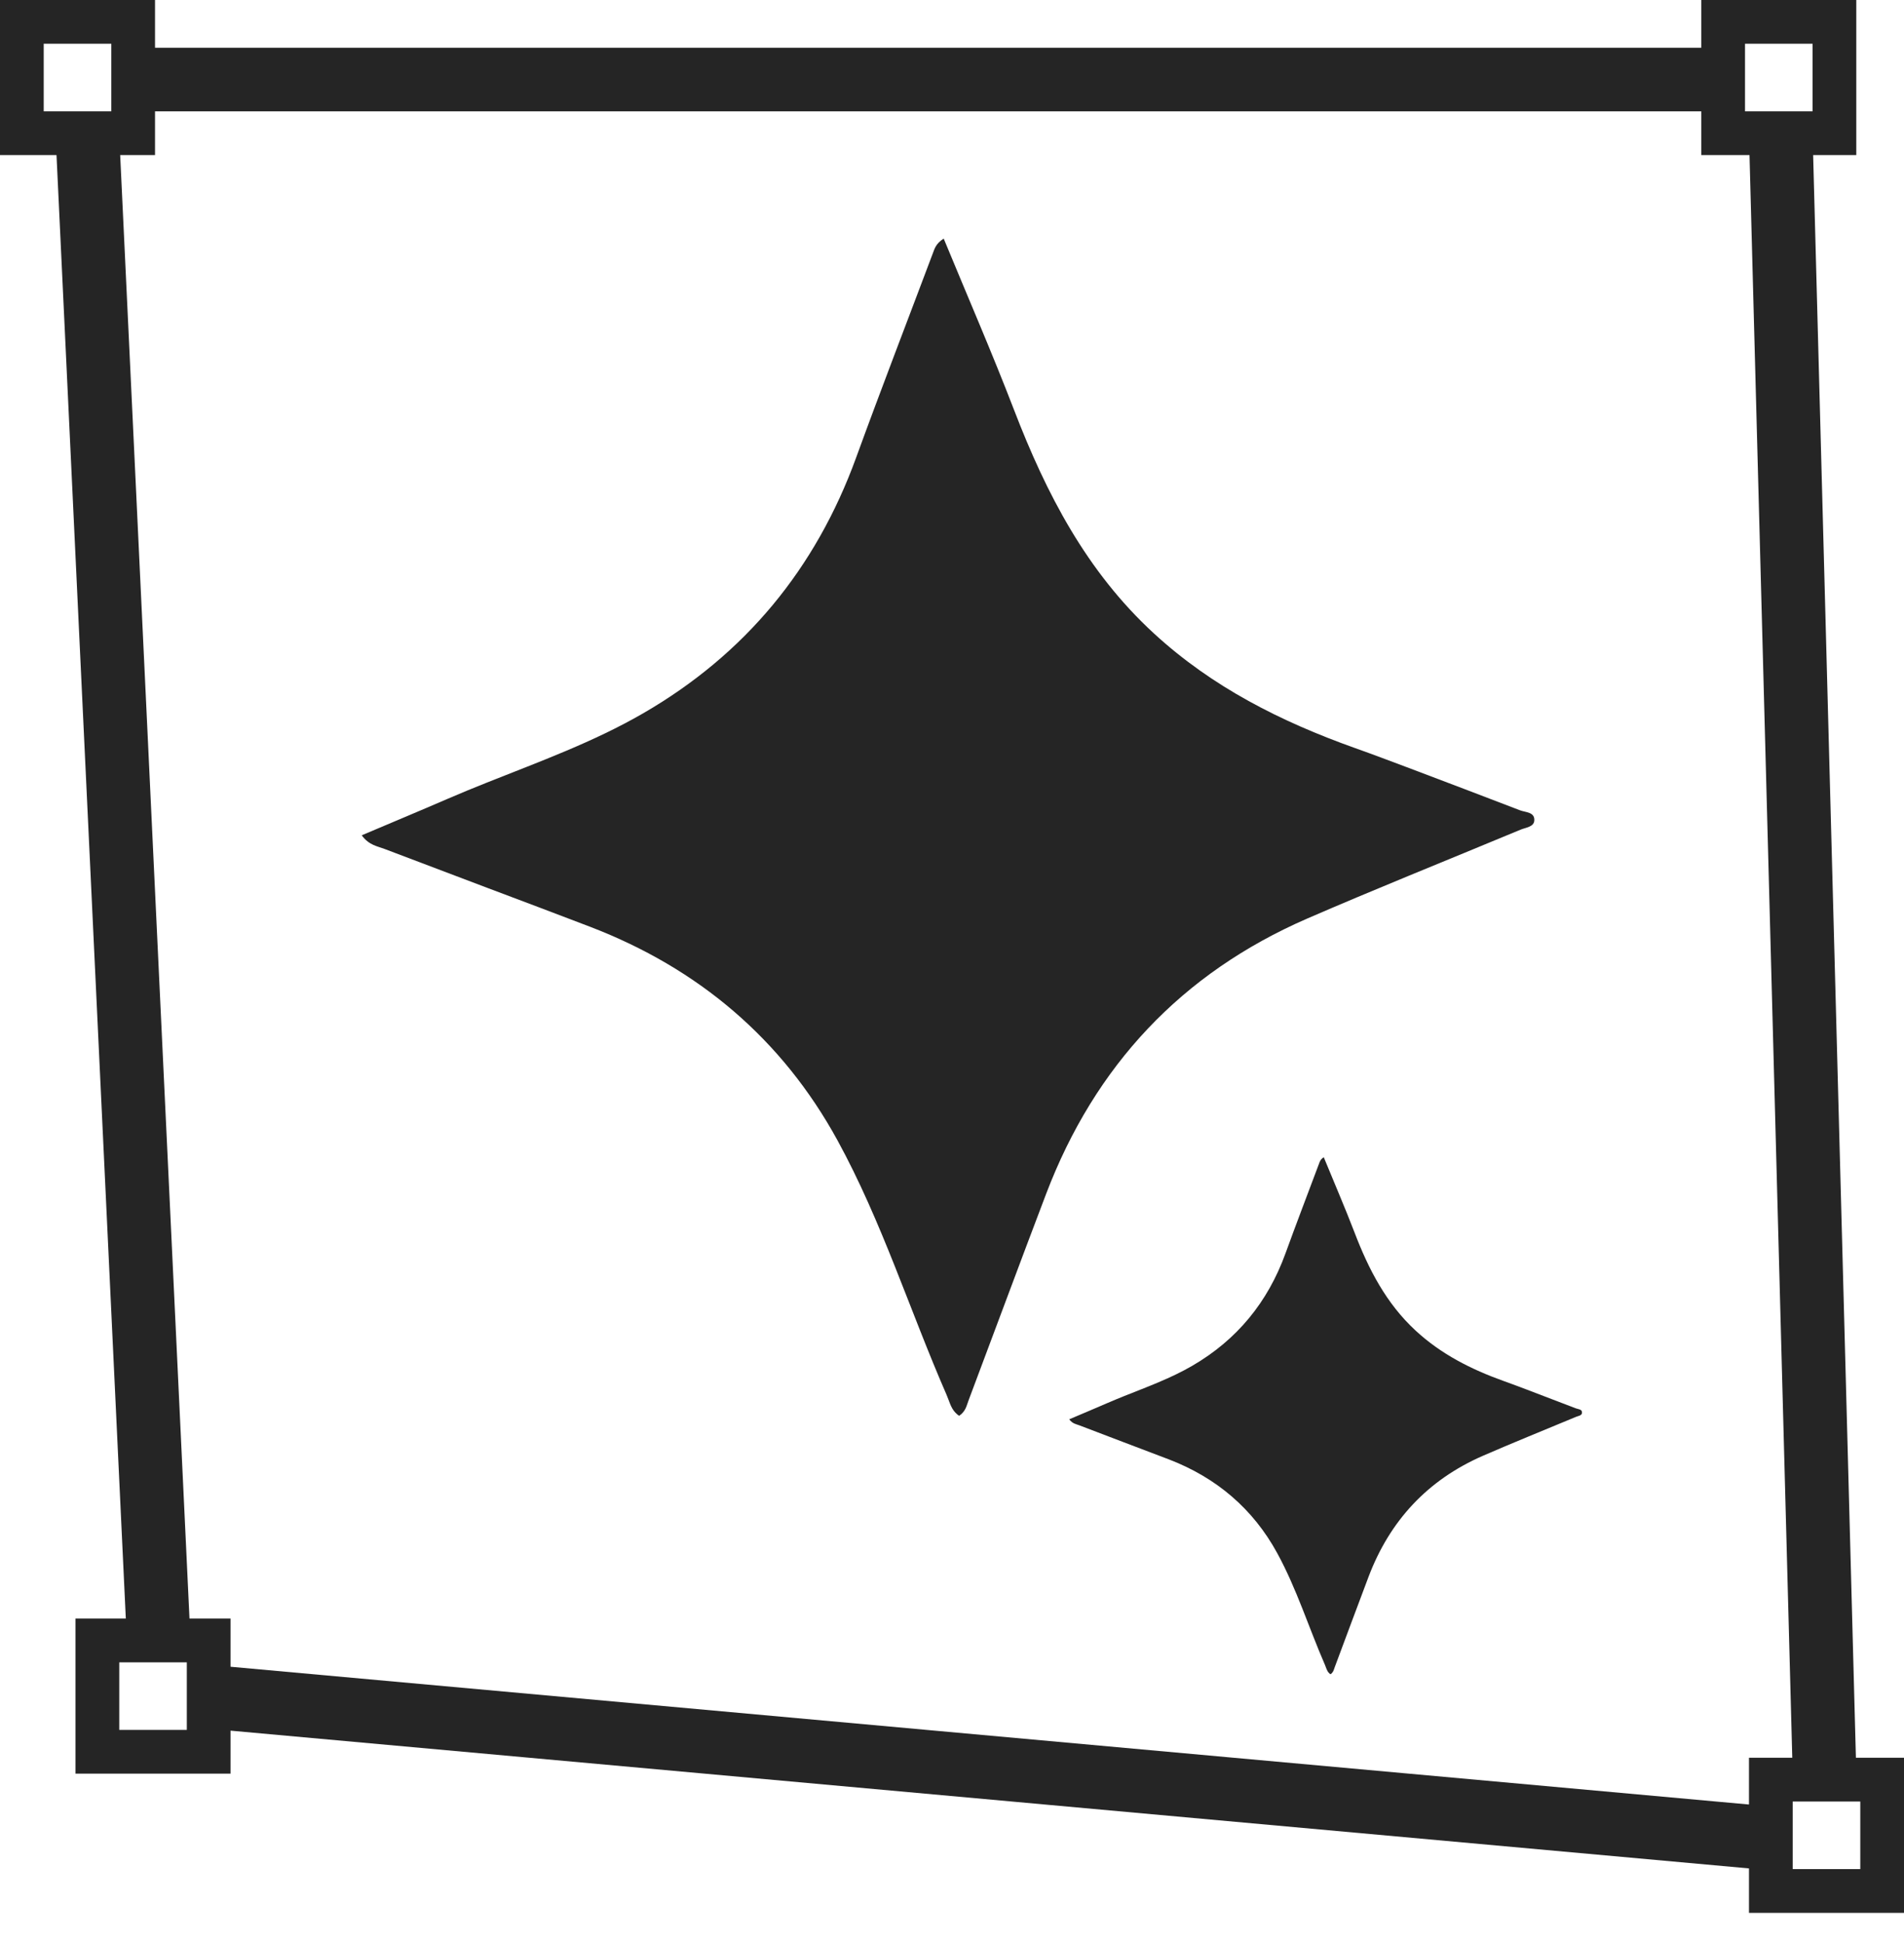 <svg width="50" height="51" viewBox="0 0 50 51" fill="none" xmlns="http://www.w3.org/2000/svg">
<path d="M39.929 21.778C38.955 22.183 37.979 22.582 37.003 22.984C36.109 23.353 35.217 23.725 34.329 24.11C31.03 25.544 28.754 27.972 27.473 31.334C26.787 33.136 26.117 34.945 25.438 36.749C25.396 36.859 25.373 36.981 25.279 37.083C25.254 37.11 25.227 37.137 25.189 37.161C25.149 37.14 25.122 37.111 25.093 37.083C24.968 36.958 24.928 36.773 24.858 36.613C23.888 34.392 23.159 32.062 21.993 29.932C20.536 27.271 18.336 25.417 15.504 24.329C14.6 23.983 13.694 23.642 12.787 23.301C11.891 22.963 10.994 22.624 10.098 22.283C9.91 22.211 9.689 22.186 9.499 21.925C10.267 21.599 11.013 21.289 11.754 20.968C12.096 20.82 12.441 20.679 12.787 20.541C14.177 19.987 15.587 19.476 16.888 18.724C19.569 17.174 21.422 14.925 22.483 12.01C23.136 10.216 23.825 8.435 24.497 6.648C24.544 6.525 24.576 6.394 24.782 6.263C25.416 7.798 26.055 9.267 26.63 10.761C27.475 12.958 28.534 15.001 30.3 16.624C31.836 18.037 33.639 18.942 35.58 19.634C36.057 19.803 36.53 19.983 37.003 20.16C37.977 20.526 38.947 20.898 39.917 21.269C40.062 21.325 40.311 21.312 40.291 21.542C40.277 21.707 40.065 21.721 39.929 21.778Z" fill="#252525"/>
<path d="M41.386 37.19C40.96 37.367 40.533 37.543 40.107 37.719C39.716 37.881 39.325 38.045 38.937 38.214C37.495 38.844 36.499 39.91 35.939 41.387C35.639 42.178 35.346 42.972 35.049 43.765C35.031 43.813 35.021 43.867 34.98 43.911C34.969 43.924 34.957 43.935 34.94 43.946C34.923 43.937 34.911 43.924 34.898 43.911C34.844 43.857 34.826 43.776 34.796 43.705C34.371 42.73 34.053 41.706 33.543 40.771C32.906 39.602 31.944 38.788 30.705 38.31C30.31 38.158 29.914 38.008 29.517 37.859C29.125 37.71 28.733 37.561 28.341 37.411C28.259 37.38 28.162 37.369 28.079 37.254C28.415 37.111 28.741 36.975 29.065 36.834C29.215 36.769 29.366 36.707 29.517 36.646C30.125 36.403 30.742 36.179 31.31 35.849C32.483 35.168 33.293 34.18 33.757 32.9C34.043 32.112 34.344 31.33 34.638 30.545C34.658 30.491 34.672 30.433 34.763 30.376C35.039 31.05 35.319 31.695 35.571 32.351C35.94 33.316 36.403 34.213 37.175 34.926C37.847 35.547 38.636 35.944 39.484 36.248C39.693 36.322 39.9 36.401 40.107 36.479C40.532 36.64 40.956 36.803 41.381 36.966C41.444 36.991 41.553 36.985 41.544 37.086C41.538 37.159 41.446 37.164 41.386 37.19Z" fill="#252525"/>
<path fill-rule="evenodd" clip-rule="evenodd" d="M0 0H4.071L4.071 1.253H44.676V0H48.747V4.071H47.614L48.737 46.138H50V50.209H45.929V49.042L6.054 45.426V46.555H1.983V42.484H3.304L1.484 4.071H0V0ZM44.676 2.923H4.071L4.071 4.071H3.156L4.976 42.484H6.054V43.749L45.929 47.365V46.138H47.066L45.943 4.071H44.676V2.923ZM1.148 1.148H2.923V2.923H1.148V1.148ZM3.132 43.633H4.906V45.407H3.132V43.633ZM48.852 47.286H47.077V49.06H48.852V47.286ZM45.825 1.148H47.599V2.923H45.825V1.148Z" fill="#252525"/>
</svg>
